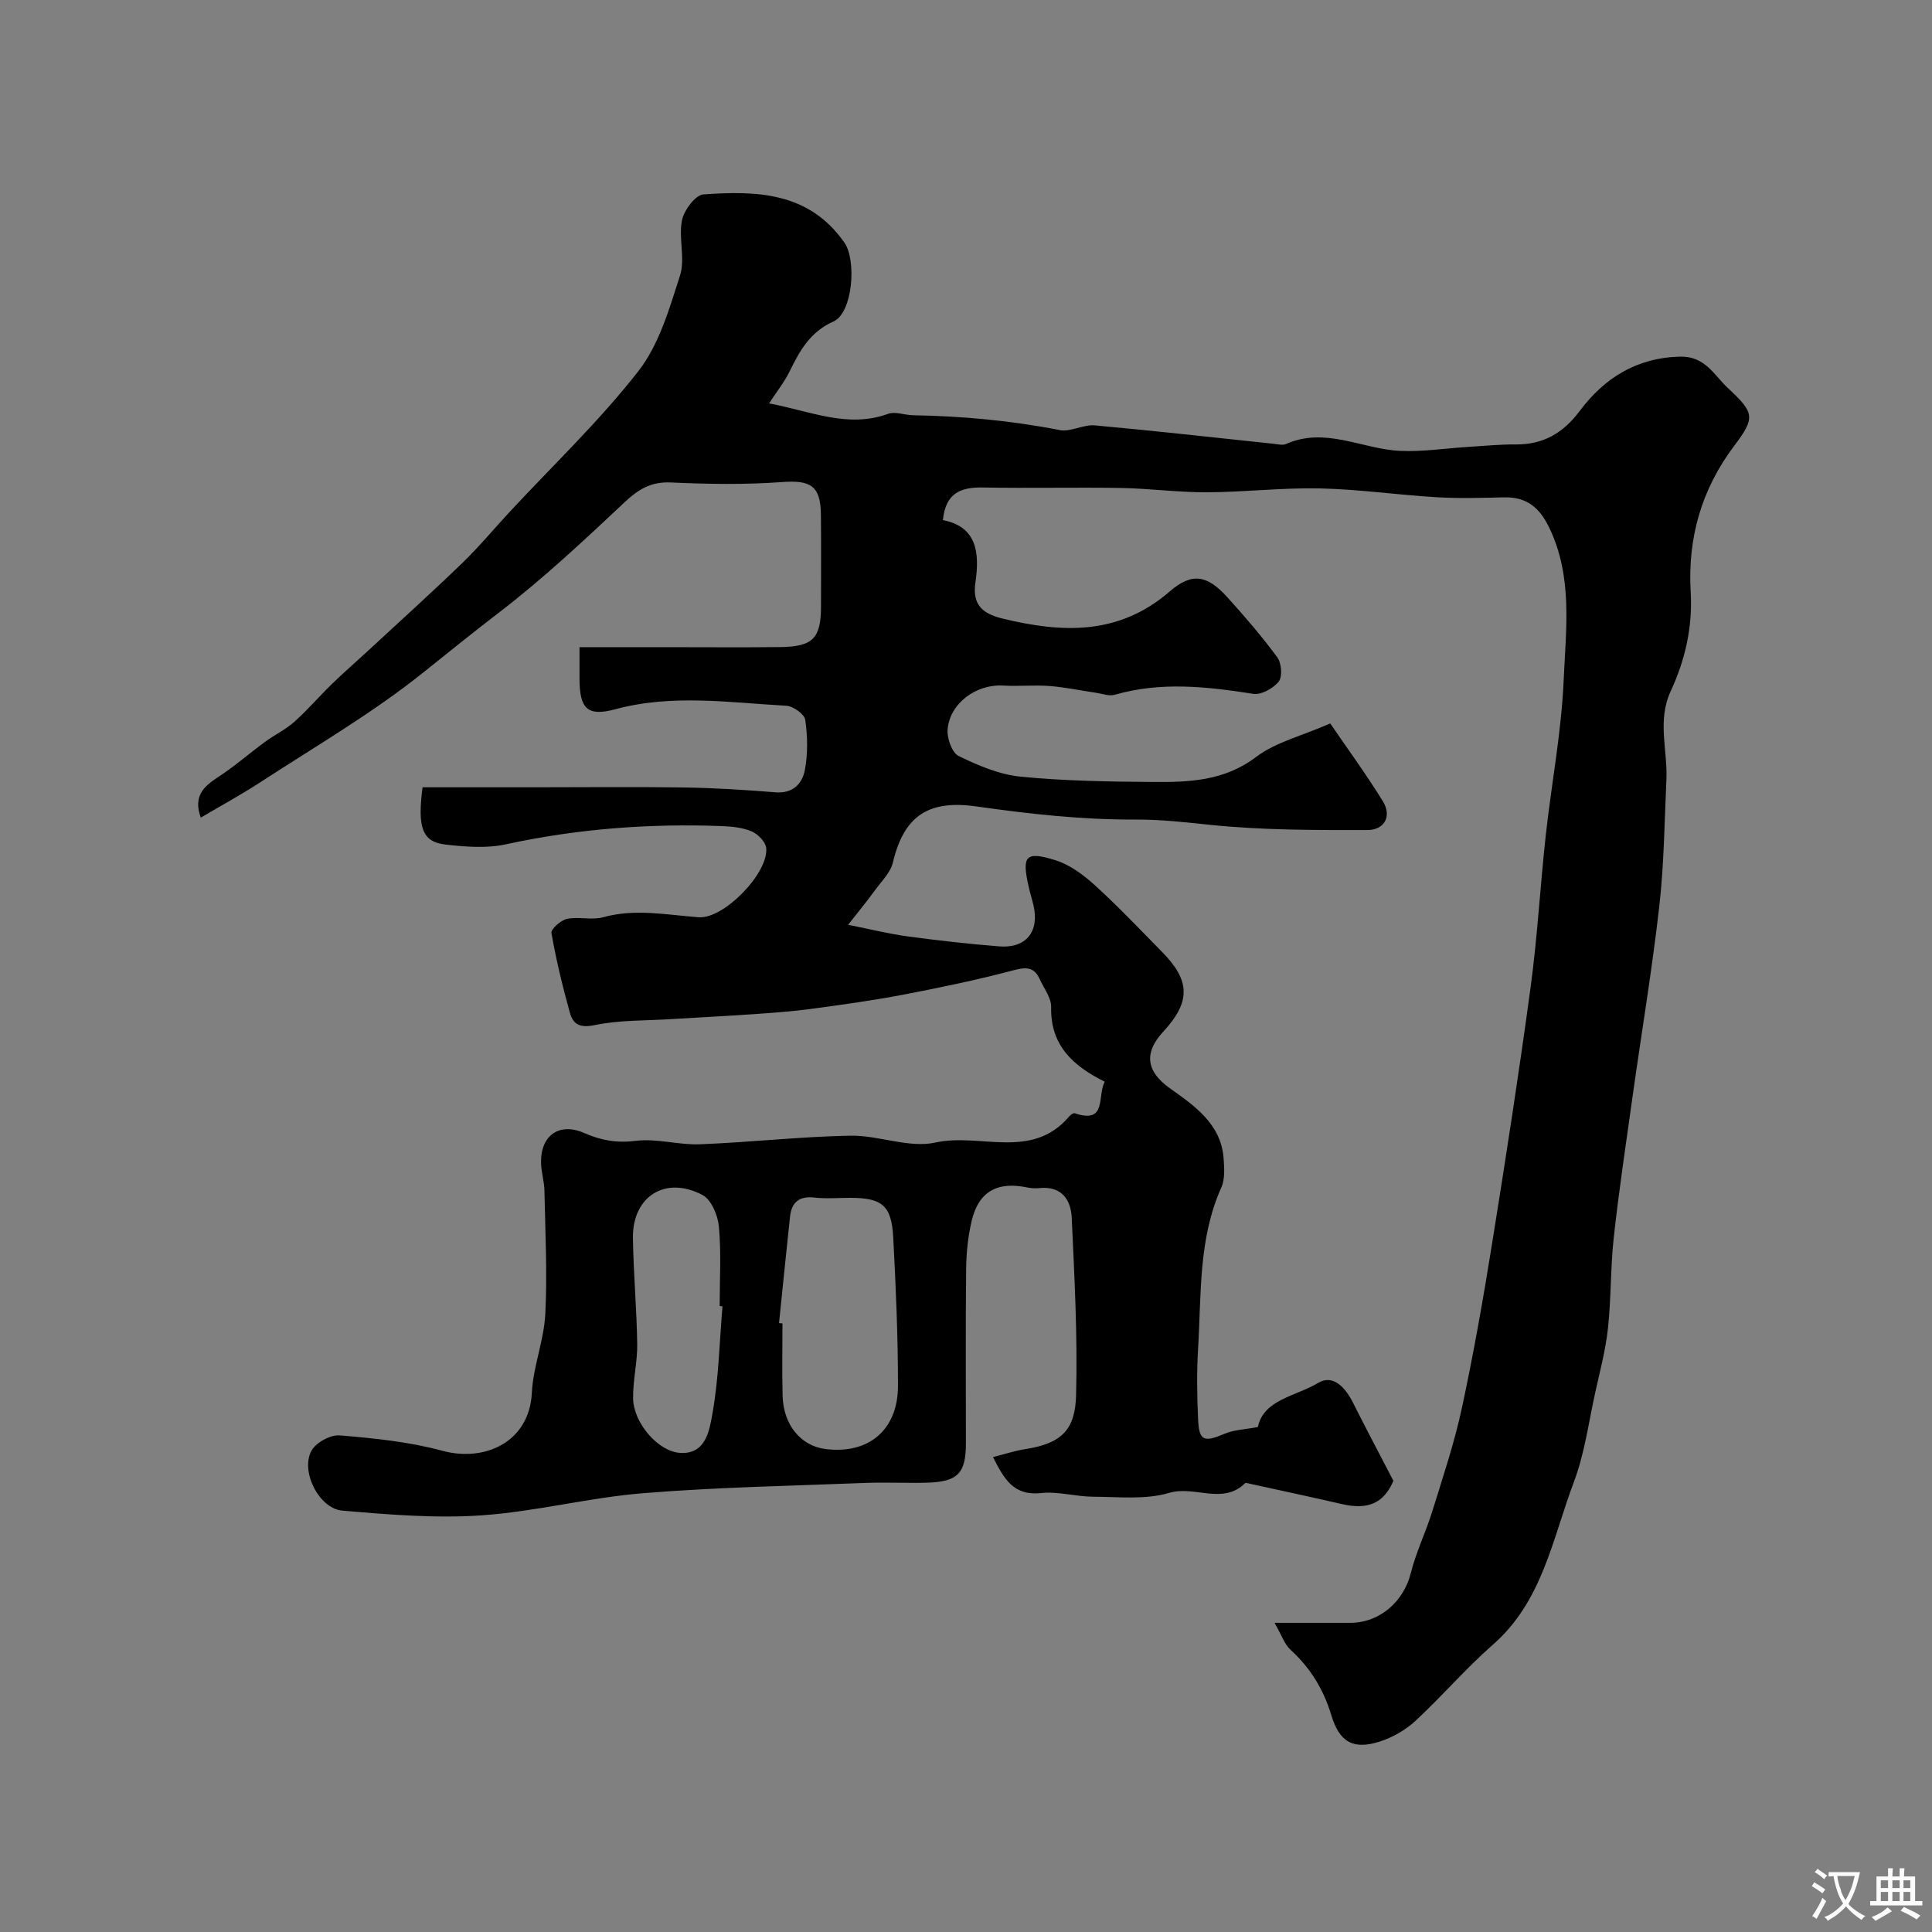 <svg enable-background="new 0 0 400 400" viewBox="0 0 400 400" xmlns="http://www.w3.org/2000/svg"><rect x="0" y="0" width="400" height="400" fill="#808080" stroke="none"/><path d="m275.41 149.78c3.47 5.09 7.41 10.46 10.89 16.1 1.95 3.16.27 5.96-3.15 5.97-10.92.02-21.9.04-32.74-1.09-5.14-.54-10.08-1.1-15.33-1.08-10.96.06-21.99-1.16-32.87-2.71-9.8-1.4-15.02 1.75-17.35 11.61-.49 2.07-2.33 3.85-3.66 5.68-1.5 2.07-3.13 4.05-5.6 7.21 4.9.98 8.54 1.89 12.23 2.39 6.34.85 12.7 1.58 19.08 2.08 5.53.43 8.31-3.06 7.07-8.47-.29-1.26-.69-2.5-.98-3.77-1.49-6.55-.73-7.55 5.57-5.58 3 .94 5.83 3.08 8.21 5.25 4.8 4.37 9.27 9.1 13.83 13.73 5.85 5.94 5.95 10.32.2 16.53-3.7 4-3.9 7.93 1.43 11.71 4.88 3.47 10.56 7.29 11.09 14.44.15 2.02.31 4.33-.47 6.08-4.79 10.69-4.12 22.13-4.81 33.37-.29 4.84-.22 9.73 0 14.58.2 4.56 1.18 4.86 5.56 3.01 1.86-.79 4.03-.84 6.82-1.37 1.18-5.72 7.86-6.35 12.51-9.15 3.1-1.87 5.68 1.08 7.22 4.18 2.61 5.22 5.35 10.36 8.33 16.11-1.95 4.52-5.12 6.1-10.68 4.81-6.49-1.5-13-2.88-19.5-4.31-.16-.04-.41-.12-.49-.04-4.66 4.61-10.46.46-15.74 2.03-4.9 1.46-10.48.82-15.76.8-3.6-.02-7.26-1.14-10.79-.76-5.71.62-7.65-2.94-9.94-7.45 2.44-.61 4.53-1.31 6.67-1.64 7.65-1.19 10.34-4.1 10.53-11.14.33-12.24-.34-24.51-.9-36.76-.17-3.75-2.11-6.61-6.67-6.15-.82.08-1.68.05-2.48-.12-6.3-1.33-10.18.86-11.6 7.04-.73 3.17-1.07 6.49-1.11 9.75-.13 12.05-.05 24.1-.05 36.15 0 6.29-1.7 8.02-8.23 8.18-4.16.1-8.34-.12-12.5.04-15.37.61-30.77.88-46.09 2.13-11.22.91-22.28 3.82-33.5 4.59-9.53.65-19.21-.16-28.77-.98-4.86-.41-8.75-8.2-6.39-12.43.94-1.68 3.94-3.31 5.84-3.15 7.13.6 14.37 1.32 21.25 3.19 8.78 2.38 18.01-1.81 18.52-11.97.27-5.48 2.51-10.87 2.79-16.35.43-8.49-.01-17.02-.18-25.53-.04-1.95-.68-3.89-.7-5.83-.09-5.62 3.77-8.38 8.94-6.11 3.52 1.54 6.76 2.11 10.7 1.62 4.33-.54 8.86.89 13.27.71 10.38-.4 20.73-1.59 31.11-1.78 5.89-.11 12.15 2.64 17.64 1.42 9.16-2.04 19.88 3.7 27.6-5.31.3-.36.92-.85 1.2-.76 6.82 2.32 4.64-3.65 6.25-6.52-6.53-3.25-11.28-7.49-11.1-15.45.04-1.92-1.5-3.89-2.38-5.81-1.18-2.59-2.88-2.49-5.52-1.79-7.5 1.99-15.12 3.57-22.75 5.03-6.28 1.2-12.63 2.08-18.97 2.93-3.91.53-7.85.81-11.79 1.09-5.76.4-11.53.68-17.3 1.04-5.27.33-10.64.17-15.75 1.23-3.06.64-4.51-.11-5.18-2.54-1.51-5.44-2.85-10.95-3.82-16.51-.14-.81 1.94-2.67 3.23-2.94 2.42-.5 5.16.31 7.51-.34 6.65-1.84 13.16-.47 19.75.01 5.27.38 14.56-9.28 13.97-14.38-.15-1.27-1.72-2.85-3.01-3.4-1.89-.8-4.11-1.02-6.21-1.1-15.05-.56-29.93.57-44.7 3.78-3.98.87-8.34.51-12.46.05-4.81-.54-5.87-3.47-4.76-11.86h23.29c10.33 0 20.67-.12 30.99.04 6.27.1 12.55.5 18.8 1 3.59.29 5.53-1.8 6.06-4.58.65-3.37.58-7 .09-10.42-.17-1.18-2.49-2.84-3.91-2.92-11.8-.65-23.6-2.47-35.41.72-5.84 1.58-7.38-.17-7.42-6.22-.01-1.98 0-3.97 0-6.63h18.04c7.83 0 15.67.07 23.5-.02 6.8-.08 8.46-1.82 8.46-8.44 0-6.33.05-12.67-.02-19-.07-6.01-2.16-7.16-8.11-6.72-7.63.56-15.33.42-22.98.08-4.06-.18-6.64 1.37-9.49 4.04-8.41 7.89-16.86 15.83-25.99 22.83-5.27 4.05-10.42 8.18-15.58 12.33-10.6 8.52-22.51 15.43-33.95 22.89-3.93 2.56-8.06 4.8-12.29 7.3-1.6-4.41.57-6.43 3.58-8.39 3.42-2.23 6.51-4.94 9.81-7.36 1.94-1.42 4.19-2.48 5.96-4.07 2.77-2.48 5.21-5.33 7.89-7.93 2.3-2.24 4.74-4.35 7.1-6.53 6.6-6.11 13.28-12.14 19.75-18.38 3.49-3.37 6.6-7.13 9.91-10.69 8.94-9.63 18.53-18.75 26.59-29.08 4.31-5.52 6.43-12.95 8.63-19.81 1.11-3.48-.33-7.71.4-11.4.41-2.09 2.77-5.27 4.44-5.39 11-.78 21.86-.53 29.2 9.99 2.54 3.64 1.74 14.53-2.27 16.32-4.89 2.18-7 6.1-9.12 10.41-1.04 2.11-2.54 3.99-4.21 6.55 8.69 1.63 16.28 5.2 24.65 2.16 1.47-.54 3.39.26 5.11.29 10.22.18 20.34 1.1 30.39 3.07 2.27.45 4.89-1.18 7.28-.97 12.38 1.12 24.74 2.52 37.11 3.82.83.09 1.79.34 2.48.04 8.16-3.63 15.76 1.06 23.64 1.42 4.65.21 9.34-.53 14.02-.82 3.29-.2 6.59-.54 9.88-.51 5.71.04 9.82-2.33 13.26-6.92 5.11-6.81 11.73-11.03 20.77-11.26 5.24-.13 7.05 3.83 9.92 6.5 5.5 5.12 5.73 6.1 1.34 11.92-6.84 9.06-9.69 19.17-9.04 30.32.42 7.25-1.15 14.07-4.14 20.52-2.84 6.11-.61 12.24-.89 18.34-.4 8.77-.49 17.58-1.48 26.28-1.5 13.15-3.69 26.22-5.53 39.33-1.36 9.72-2.82 19.43-3.89 29.18-.69 6.23-.52 12.55-1.2 18.78-.48 4.48-1.66 8.9-2.64 13.32-1.37 6.19-2.19 12.6-4.41 18.48-4.44 11.75-6.49 24.71-16.77 33.7-5.63 4.93-10.53 10.68-16.03 15.77-2.04 1.89-4.71 3.42-7.36 4.28-5.48 1.76-8.37.18-10.06-5.43-1.61-5.34-4.32-9.79-8.44-13.55-1.27-1.16-1.86-3.06-3.32-5.59 6.14 0 10.93.01 15.72 0 6.08-.02 11.03-4.44 12.49-10.29 1.09-4.37 3.12-8.5 4.46-12.82 2.2-7.11 4.58-14.2 6.14-21.47 2.43-11.3 4.43-22.71 6.26-34.13 2.82-17.58 5.55-35.19 7.94-52.84 1.41-10.41 1.99-20.93 3.13-31.38 1.18-10.75 3.25-21.44 3.72-32.21.46-10.59 1.95-21.44-3.03-31.69-2.03-4.18-4.73-6.31-9.37-6.19-4.66.12-9.34.25-13.99-.03-8.05-.48-16.06-1.65-24.11-1.82-7.76-.17-15.53.77-23.3.8-5.93.03-11.86-.78-17.8-.89-9.53-.16-19.07.08-28.6-.1-4.52-.08-7.77 1.04-8.32 6.76 7.12 1.36 7.61 6.88 6.73 12.91-.65 4.47 1.3 6.4 5.51 7.44 12.42 3.05 24.19 3.53 34.71-5.58 4.57-3.96 7.72-3.45 11.88 1.13 3.64 4.01 7.19 8.14 10.39 12.49.88 1.2 1.11 3.99.31 5.02-1.11 1.42-3.62 2.81-5.28 2.55-9.61-1.5-19.12-2.57-28.69.2-1.15.33-2.57-.23-3.87-.42-3.21-.47-6.4-1.15-9.62-1.4-3.17-.24-6.39.1-9.57-.09-5.58-.34-11.09 3.64-11.53 9.11-.15 1.82.92 4.81 2.3 5.48 4.03 1.96 8.41 3.83 12.81 4.27 9.07.89 18.23 1.03 27.35 1.1 7.52.06 14.86-.18 21.48-5.23 4-3.01 9.34-4.28 15.28-6.89zm-114.12 124.15c.24.02.47.05.71.07 0 4.99-.1 9.99.03 14.97.15 6.01 3.75 10.38 8.85 11.03 8.93 1.14 15.05-3.92 15.04-13.13-.01-10.25-.44-20.51-.99-30.75-.35-6.55-2.34-8.12-8.86-8.12-2.5 0-5.02.22-7.48-.06-3.16-.36-4.7 1.02-5.02 3.94-.8 7.35-1.52 14.7-2.28 22.05zm-11.71-3.47c-.19-.02-.39-.03-.58-.05 0-5.49.34-11.02-.16-16.46-.21-2.33-1.58-5.59-3.41-6.55-7.7-4.04-14.52.32-14.39 8.94.11 7.31.78 14.61.89 21.92.05 3.75-.91 7.52-.85 11.28.08 5.07 5.22 11.13 9.96 11.28 5.23.17 5.88-4.93 6.48-8.26 1.29-7.26 1.44-14.72 2.06-22.1z" fill="#000001"/><g fill="#fafbfa"><path d="m377.9 391.2c-.2.3-.4.5-.6.8-.7-.6-1.4-1-2.2-1.5.2-.3.4-.5.5-.8.6.4 1.4.8 2.3 1.5zm-1.8 6.1c-.2-.2-.5-.4-.9-.6.4-.6.8-1.2 1.2-1.9s.7-1.3.9-1.9c.3.3.5.5.8.7-.7 1.3-1.4 2.6-2 3.7zm2.2-9c-.3.3-.5.5-.6.8-.6-.6-1.3-1.1-2-1.5.3-.3.5-.5.6-.7.6.5 1.3.9 2 1.4zm.3.2v-.9h2 4.5c-.3 1.3-.6 2.5-1 3.6s-.9 2.1-1.4 3c.4.5 1 1 1.6 1.4s1.2.8 1.9 1.1c-.3.2-.5.4-.8.8-.4-.3-1-.7-1.6-1.2s-1.2-1.1-1.6-1.6c-.5.6-1.1 1.1-1.7 1.6s-1.4.9-2.1 1.4c-.1-.3-.3-.5-.7-.8.6-.2 1.2-.5 1.9-1s1.4-1.1 2-1.8c-.5-.8-.9-1.6-1.2-2.5s-.6-2-.8-3.2c-.4.1-.7.1-1 .1zm2.5 2.7c.2 1 .7 1.7 1 2.2.3-.5.6-1.1 1-2s.6-1.9.9-3h-3.2-.4c.1.9.3 1.8.7 2.8z"/><path d="m396.5 388.5v1.5 3.6h1.5v.9c-.4 0-1 0-1.7 0h-7.9c-.5 0-.9 0-1.2 0v-.9h1.3v-3.5c0-.7 0-1.2 0-1.6h2.4c0-.8 0-1.4 0-1.7h1c0 .3-.1.8-.1 1.7h1.5c0-.8 0-1.4 0-1.7h1c0 .3-.1.9-.1 1.7zm-8.2 9.2c-.2-.3-.5-.5-.8-.8.8-.3 1.4-.6 1.9-.9s1-.7 1.4-1.1c.3.3.6.5.9.8-1.6 1-2.8 1.6-3.4 2zm2.6-6.8v-1.6h-1.5v1.6zm0 2.7v-1.9h-1.5v1.9zm2.4-2.7v-1.6h-1.5v1.6zm0 2.7v-1.9h-1.5v1.9zm.2 2 .7-.8c.4.2.9.5 1.6.8s1.3.7 1.8 1c-.3.3-.5.5-.8.8-.4-.3-1.5-1-3.3-1.8zm2-4.7v-1.6h-1.4v1.6zm0 2.7v-1.9h-1.4v1.9z"/></g></svg>